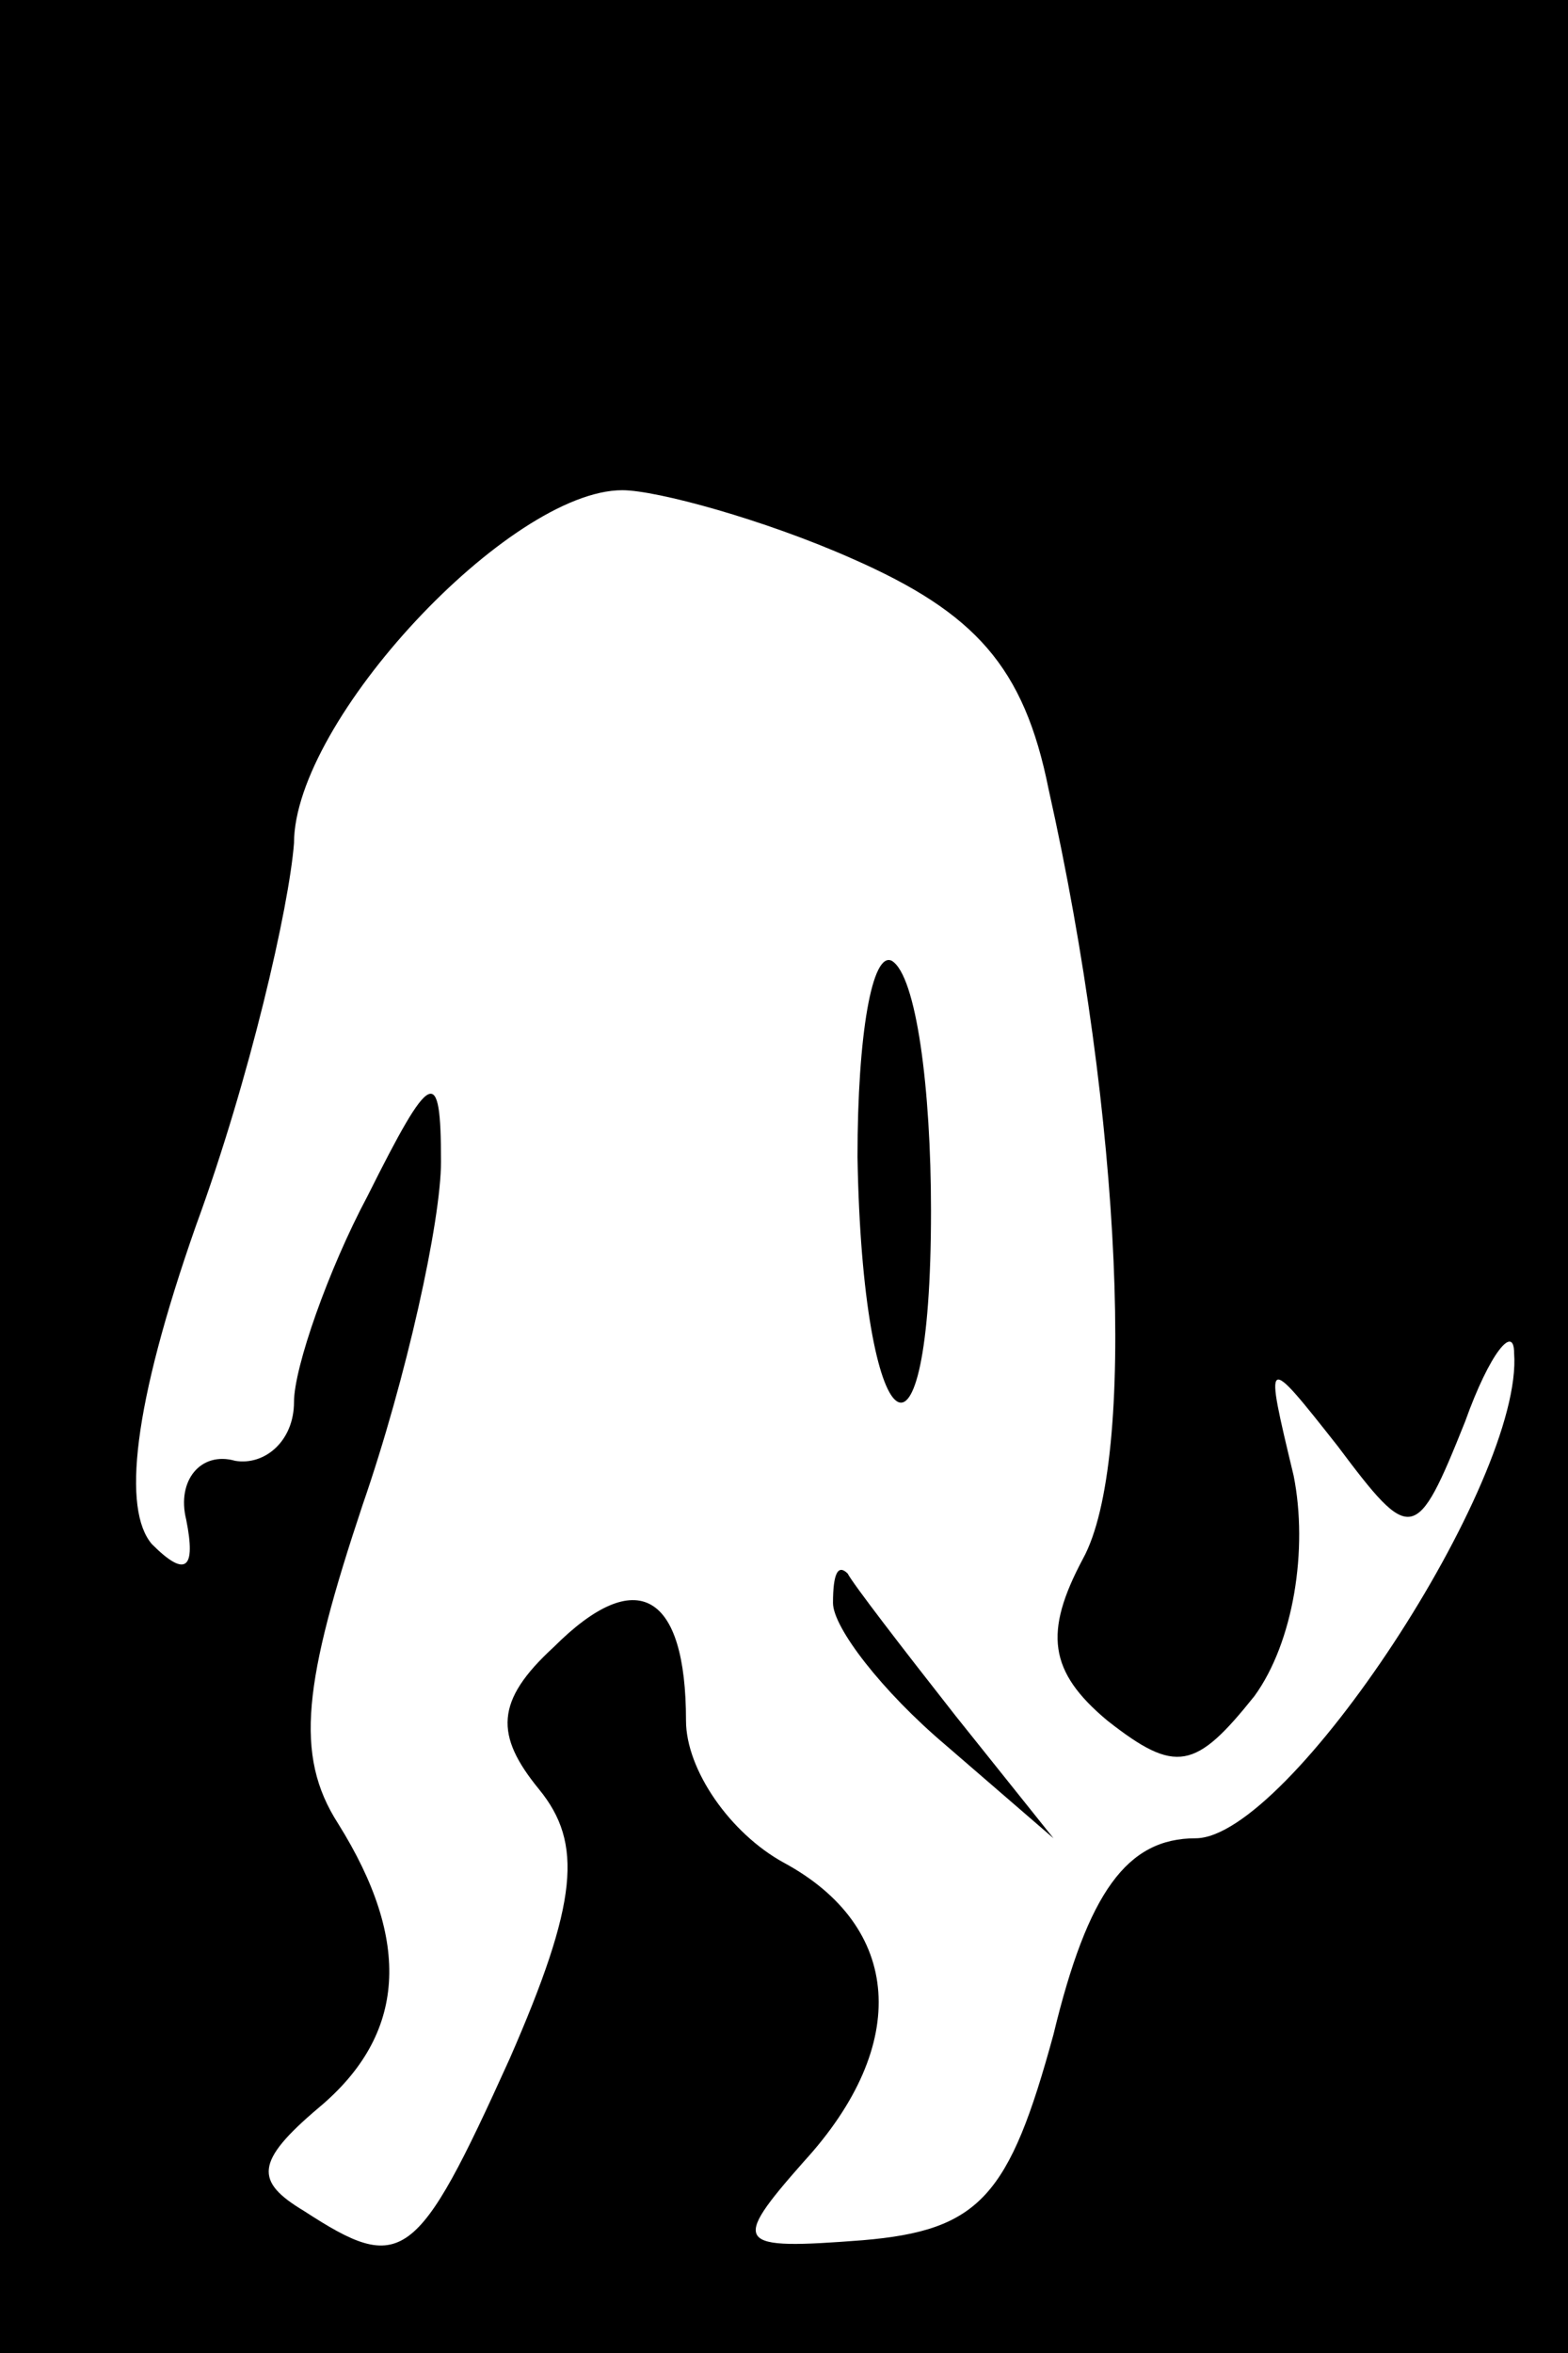 <?xml version="1.0" standalone="no"?>
<!DOCTYPE svg PUBLIC "-//W3C//DTD SVG 20010904//EN"
 "http://www.w3.org/TR/2001/REC-SVG-20010904/DTD/svg10.dtd">
<svg version="1.0" xmlns="http://www.w3.org/2000/svg"
 width="32pt" height="48pt" viewBox="0 0 32 48"
 preserveAspectRatio="xMidYMid meet">
<rect x="0" y="0" width="32" height="48" fill="#808080" stroke="none"/>
<g transform="translate(0,48) scale(0.1,-0.1)"
fill="#000000" stroke="none">
<path fill="#000000" stroke="none" d="M0 240 l0 -240 160 0 160 0 0 240 0
240 -160 0 -160 0 0 -240z"/>
<path fill="#ffffff" stroke="none" d="M174 366 c25 -11 35 -22 40 -47 15 -67
18 -137 7 -157 -8 -15 -7 -23 5 -33 14 -11 18 -10 30 5 8 11 11 30 8 45 -6 25
-6 25 9 6 15 -20 16 -20 26 5 5 14 10 20 10 14 2 -26 -46 -99 -65 -99 -14 0
-22 -11 -29 -40 -9 -33 -15 -40 -39 -42 -26 -2 -27 -1 -12 16 22 24 20 48 -4
61 -11 6 -20 19 -20 29 0 26 -10 32 -27 15 -12 -11 -12 -18 -3 -29 9 -11 8
-23 -6 -55 -19 -42 -22 -44 -42 -31 -10 6 -10 10 3 21 18 15 19 34 4 58 -9 14
-7 29 5 65 9 26 16 58 16 70 0 20 -2 19 -15 -7 -8 -15 -15 -35 -15 -42 0 -8
-6 -13 -12 -12 -7 2 -12 -4 -10 -12 2 -10 0 -12 -7 -5 -6 7 -4 28 9 65 11 30
19 65 20 78 0 25 44 72 67 72 7 0 29 -6 47 -14z"/>
<path fill="#000000" stroke="none" d="M175 244 c1 -59 15 -70 15 -11 0 25 -3
48 -8 51 -4 2 -7 -15 -7 -40z"/>
<path fill="#000000" stroke="none" d="M170 153 c0 -5 10 -18 23 -29 l22 -19
-20 25 c-11 14 -21 27 -22 29 -2 2 -3 0 -3 -6z"/>
</g>
</svg>
